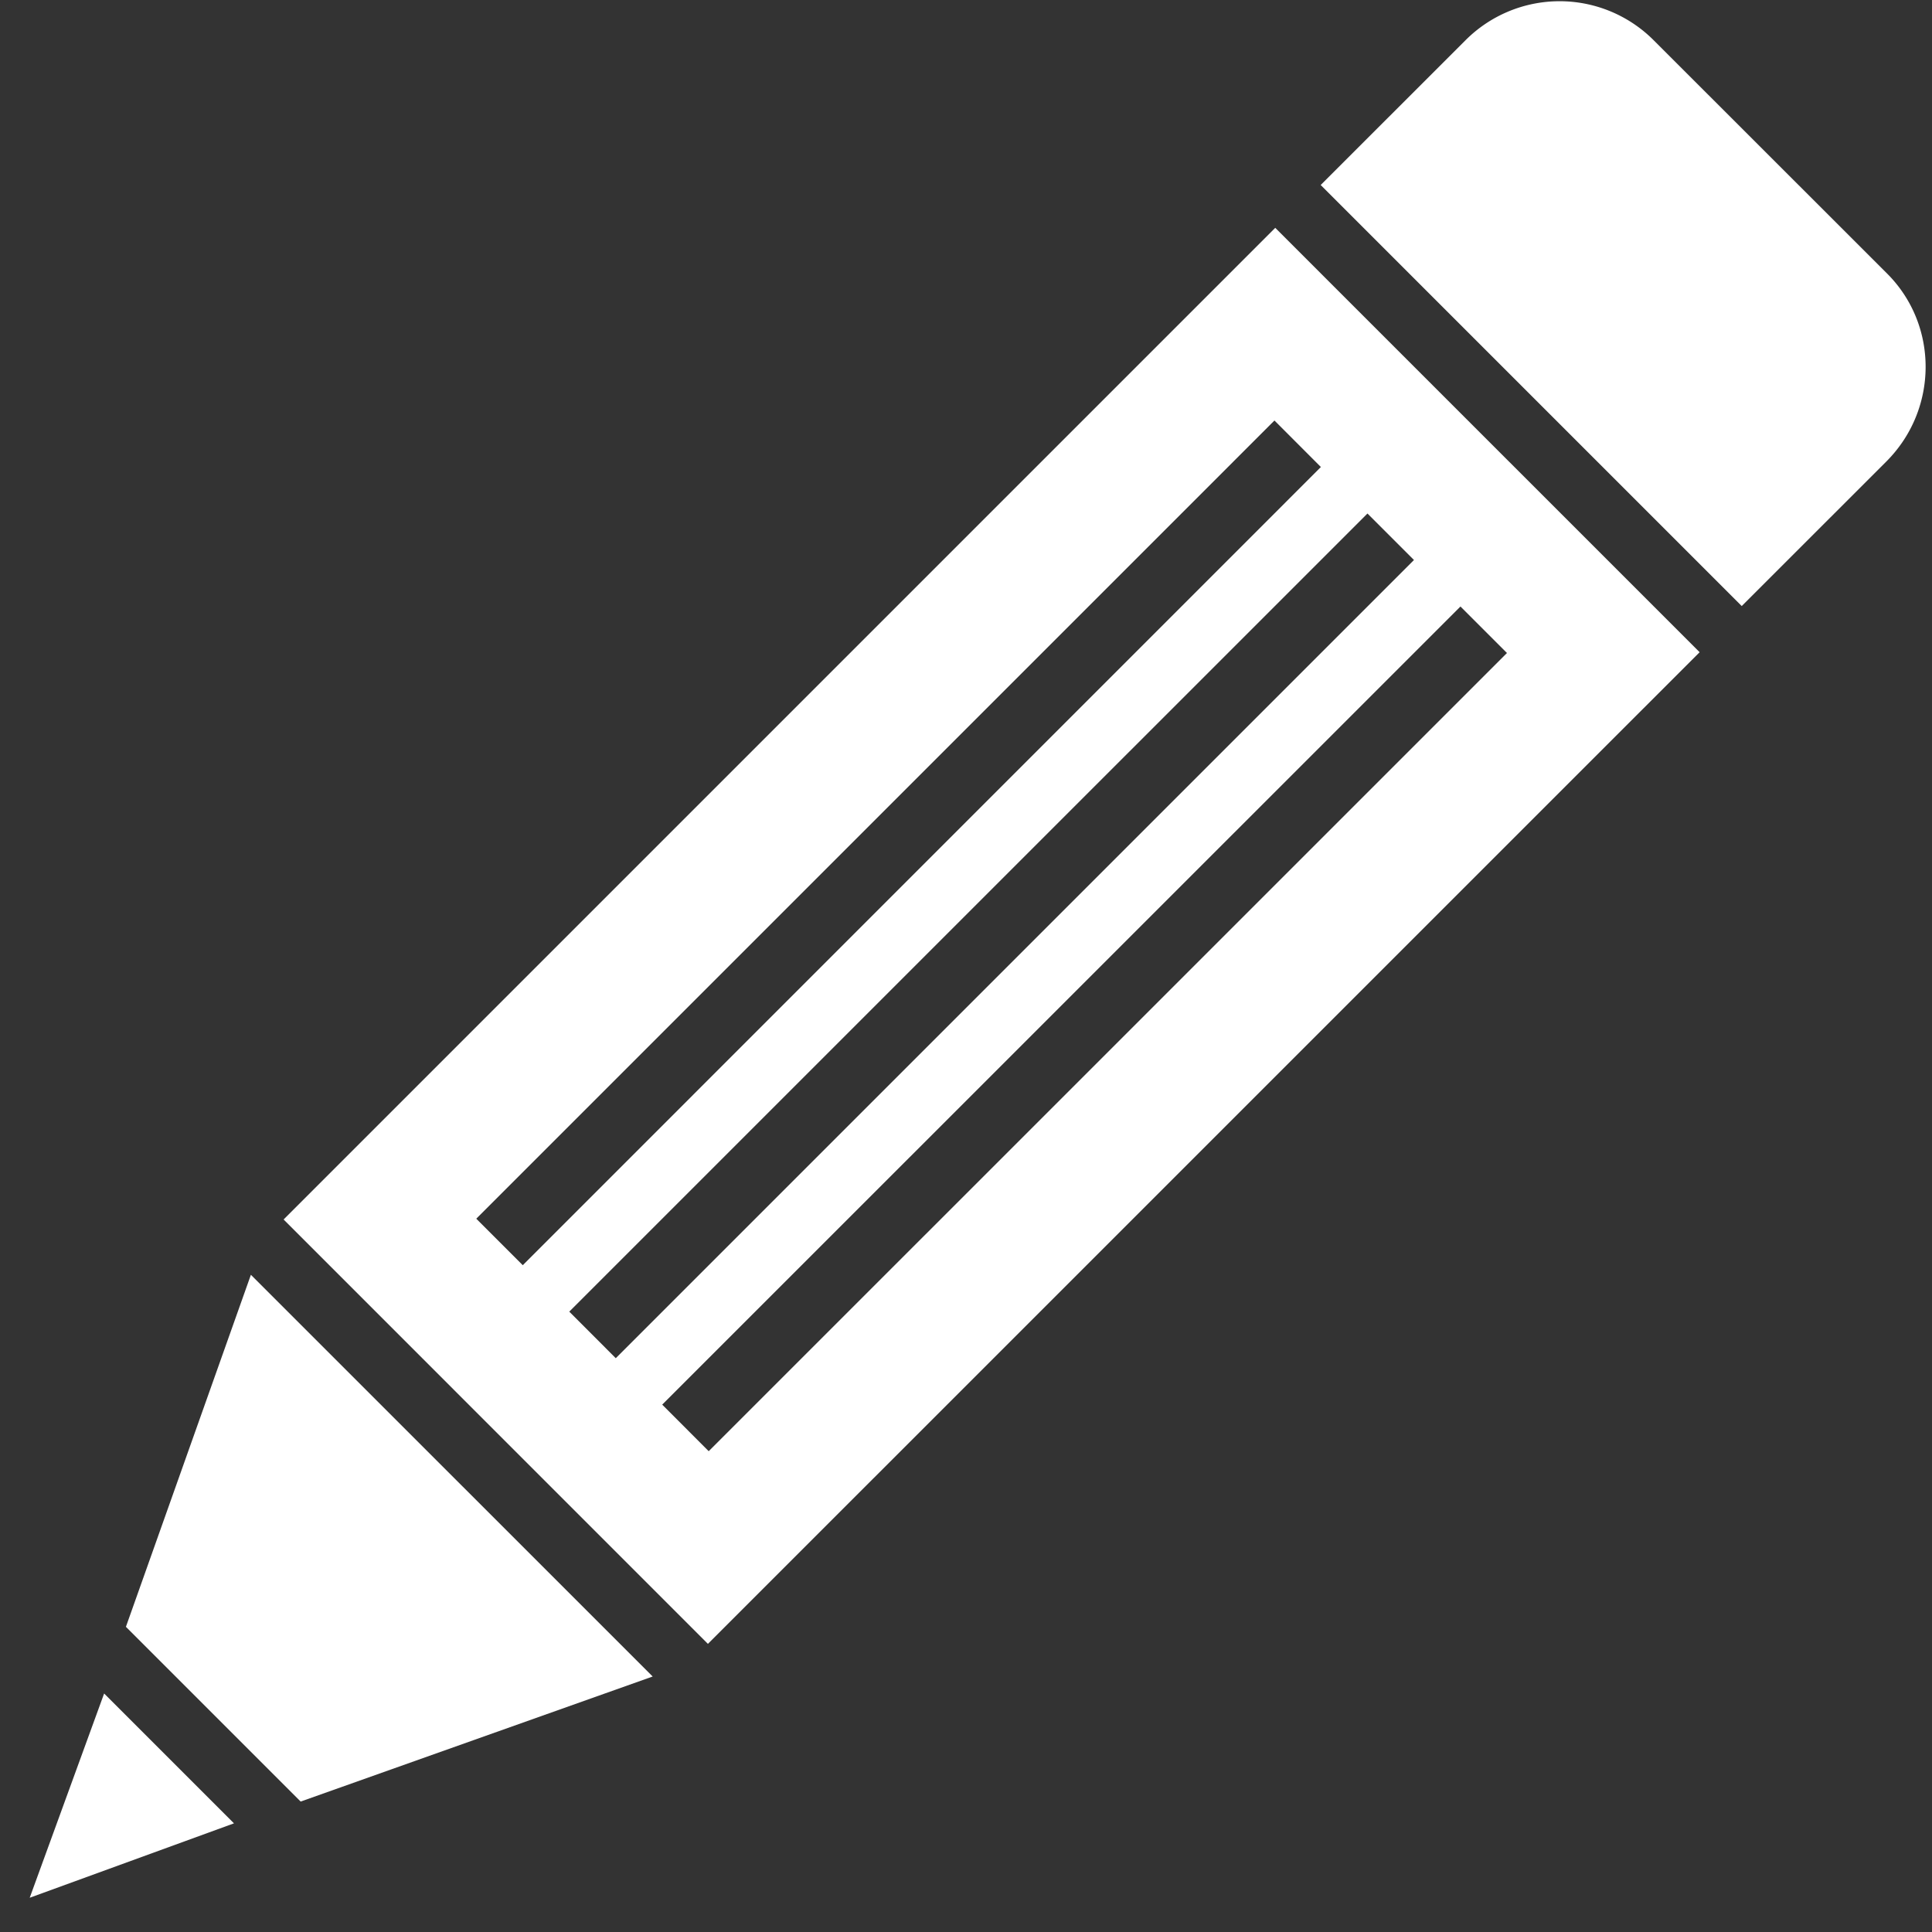 <svg xmlns="http://www.w3.org/2000/svg" width="29" height="29" viewBox="0 0 29 29"><rect x="0" y="0" width="29" height="29" fill="#333333" stroke="none"/><g><g><path fill="#fff" d="M4.257 18.305L19.142 3.42l6.37 6.37-14.886 14.885zM19.827 7.01l-.697-.698L7.149 18.293l.698.698zm1.397 1.396l-.698-.698-11.981 11.98.698.699zm1.396 1.396l-.698-.698L9.94 21.084l.698.699zM21.994.608a1.995 1.995 0 0 1 2.82-.012l3.512 3.51c.776.776.77 2.04-.012 2.822l-2.17 2.169-6.32-6.32zM3.766 19.135l6.031 6.03-5.284 1.877-2.623-2.623zm-.254 8.234L.446 28.486l1.117-3.066z"/></g></g></svg>